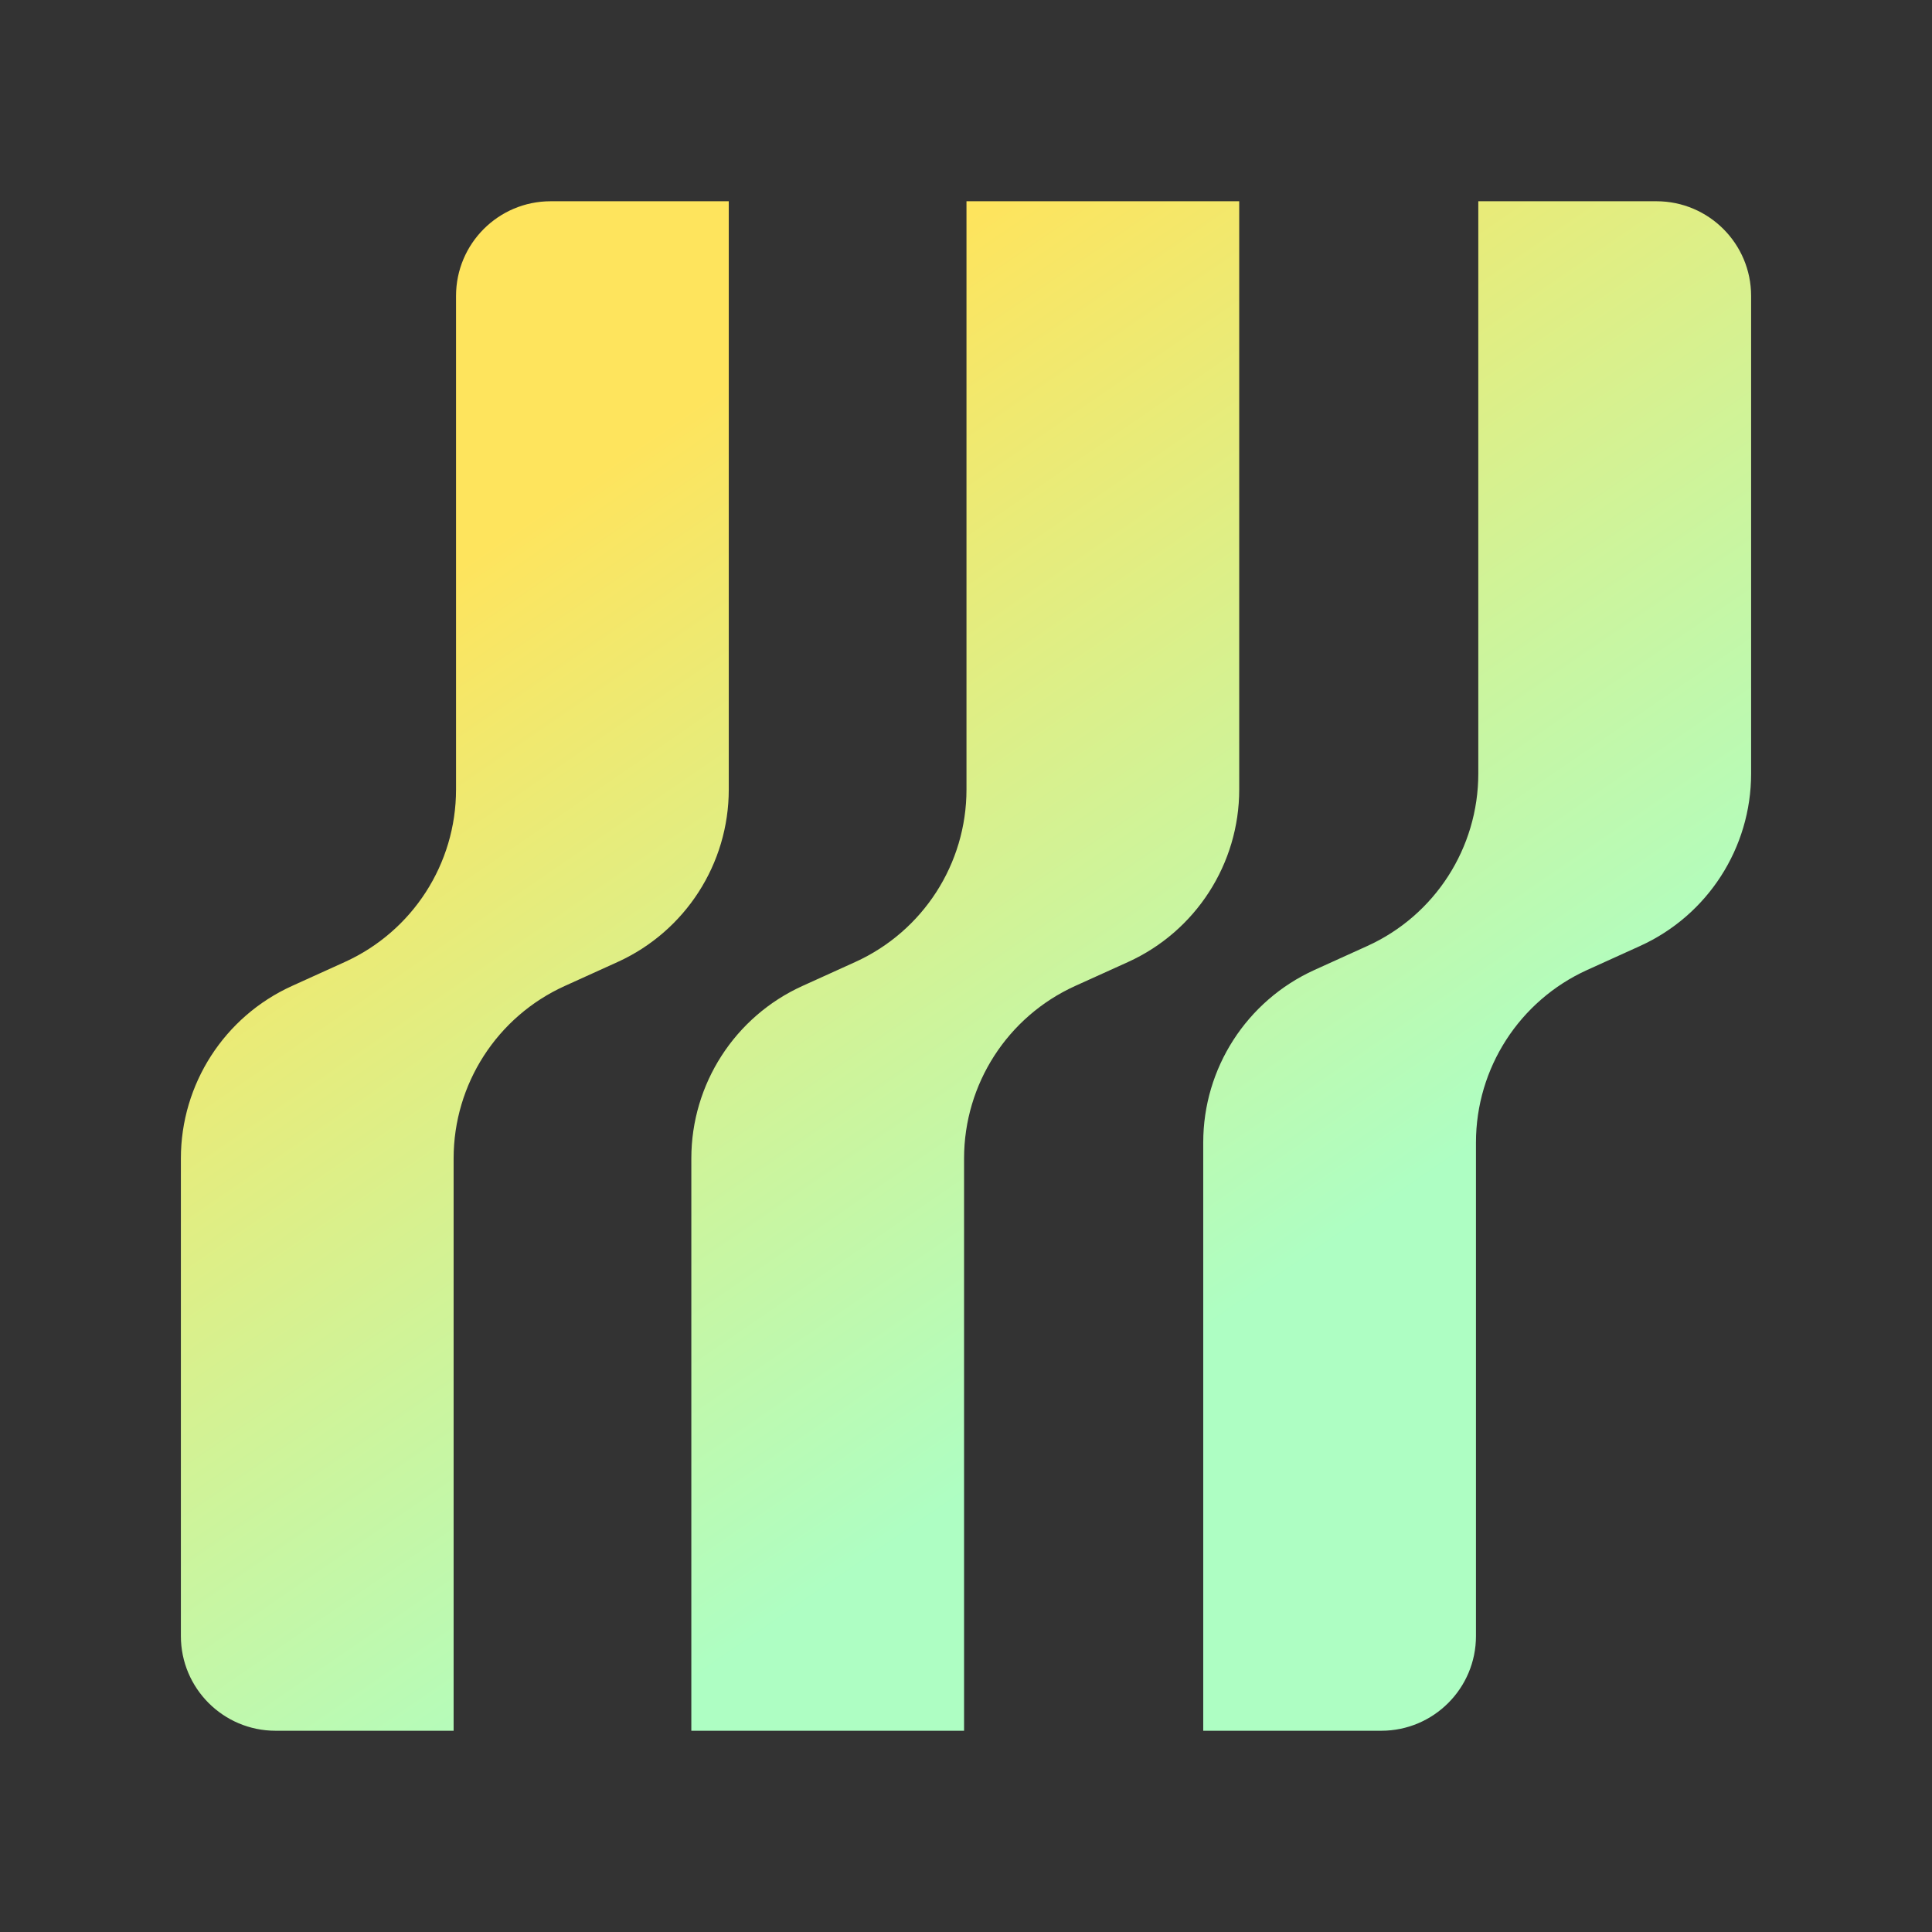 <svg width="24" height="24" viewBox="0 0 24 24" fill="none" xmlns="http://www.w3.org/2000/svg">
<rect x="0" y="0" width="24" height="24" fill="#333333" stroke="none"/>
<path fill-rule="evenodd" clip-rule="evenodd" d="M8.588 21.5H11.976C11.976 21.5 11.976 14.986 11.976 14.39C11.976 13.467 12.516 12.629 13.356 12.248L14.014 11.95C14.854 11.568 15.394 10.731 15.394 9.808C15.394 9.195 15.394 2.5 15.394 2.5C15.404 2.5 12.006 2.5 12.006 2.5V9.808C12.006 10.731 11.466 11.568 10.625 11.95L9.968 12.248C9.128 12.629 8.588 13.467 8.588 14.39V21.5ZM20.577 2.5C21.226 2.5 21.753 3.027 21.753 3.676V9.61C21.753 10.533 21.213 11.371 20.372 11.752L19.715 12.05C18.875 12.432 18.335 13.269 18.335 14.192V20.324C18.335 20.973 17.808 21.5 17.159 21.5H14.947C14.947 21.5 14.947 14.805 14.947 14.192C14.947 13.269 15.487 12.432 16.327 12.05L16.984 11.752C17.825 11.371 18.364 10.533 18.364 9.61V2.5C18.364 2.5 19.839 2.5 20.577 2.5ZM9.053 2.5H6.841C6.191 2.5 5.665 3.027 5.665 3.676V9.808C5.665 10.731 5.125 11.568 4.284 11.95L3.627 12.248C2.787 12.629 2.247 13.467 2.247 14.39V20.324C2.247 20.973 2.774 21.5 3.423 21.5H5.635C5.635 19.13 5.635 16.76 5.635 14.39C5.635 13.467 6.175 12.629 7.016 12.248L7.673 11.95C8.513 11.568 9.053 10.731 9.053 9.808C9.053 7.372 9.053 4.936 9.053 2.5Z" fill="url(#paint0_linear_31674_158982)"/>
<defs>
<linearGradient id="paint0_linear_31674_158982" x1="5.928" y1="3.212" x2="17.691" y2="20.352" gradientUnits="userSpaceOnUse">
<stop stop-color="#FEE45D"/>
<stop offset="0.145" stop-color="#FEE45D"/>
<stop offset="0.775" stop-color="#AEFEC3"/>
</linearGradient>
</defs>
</svg>
